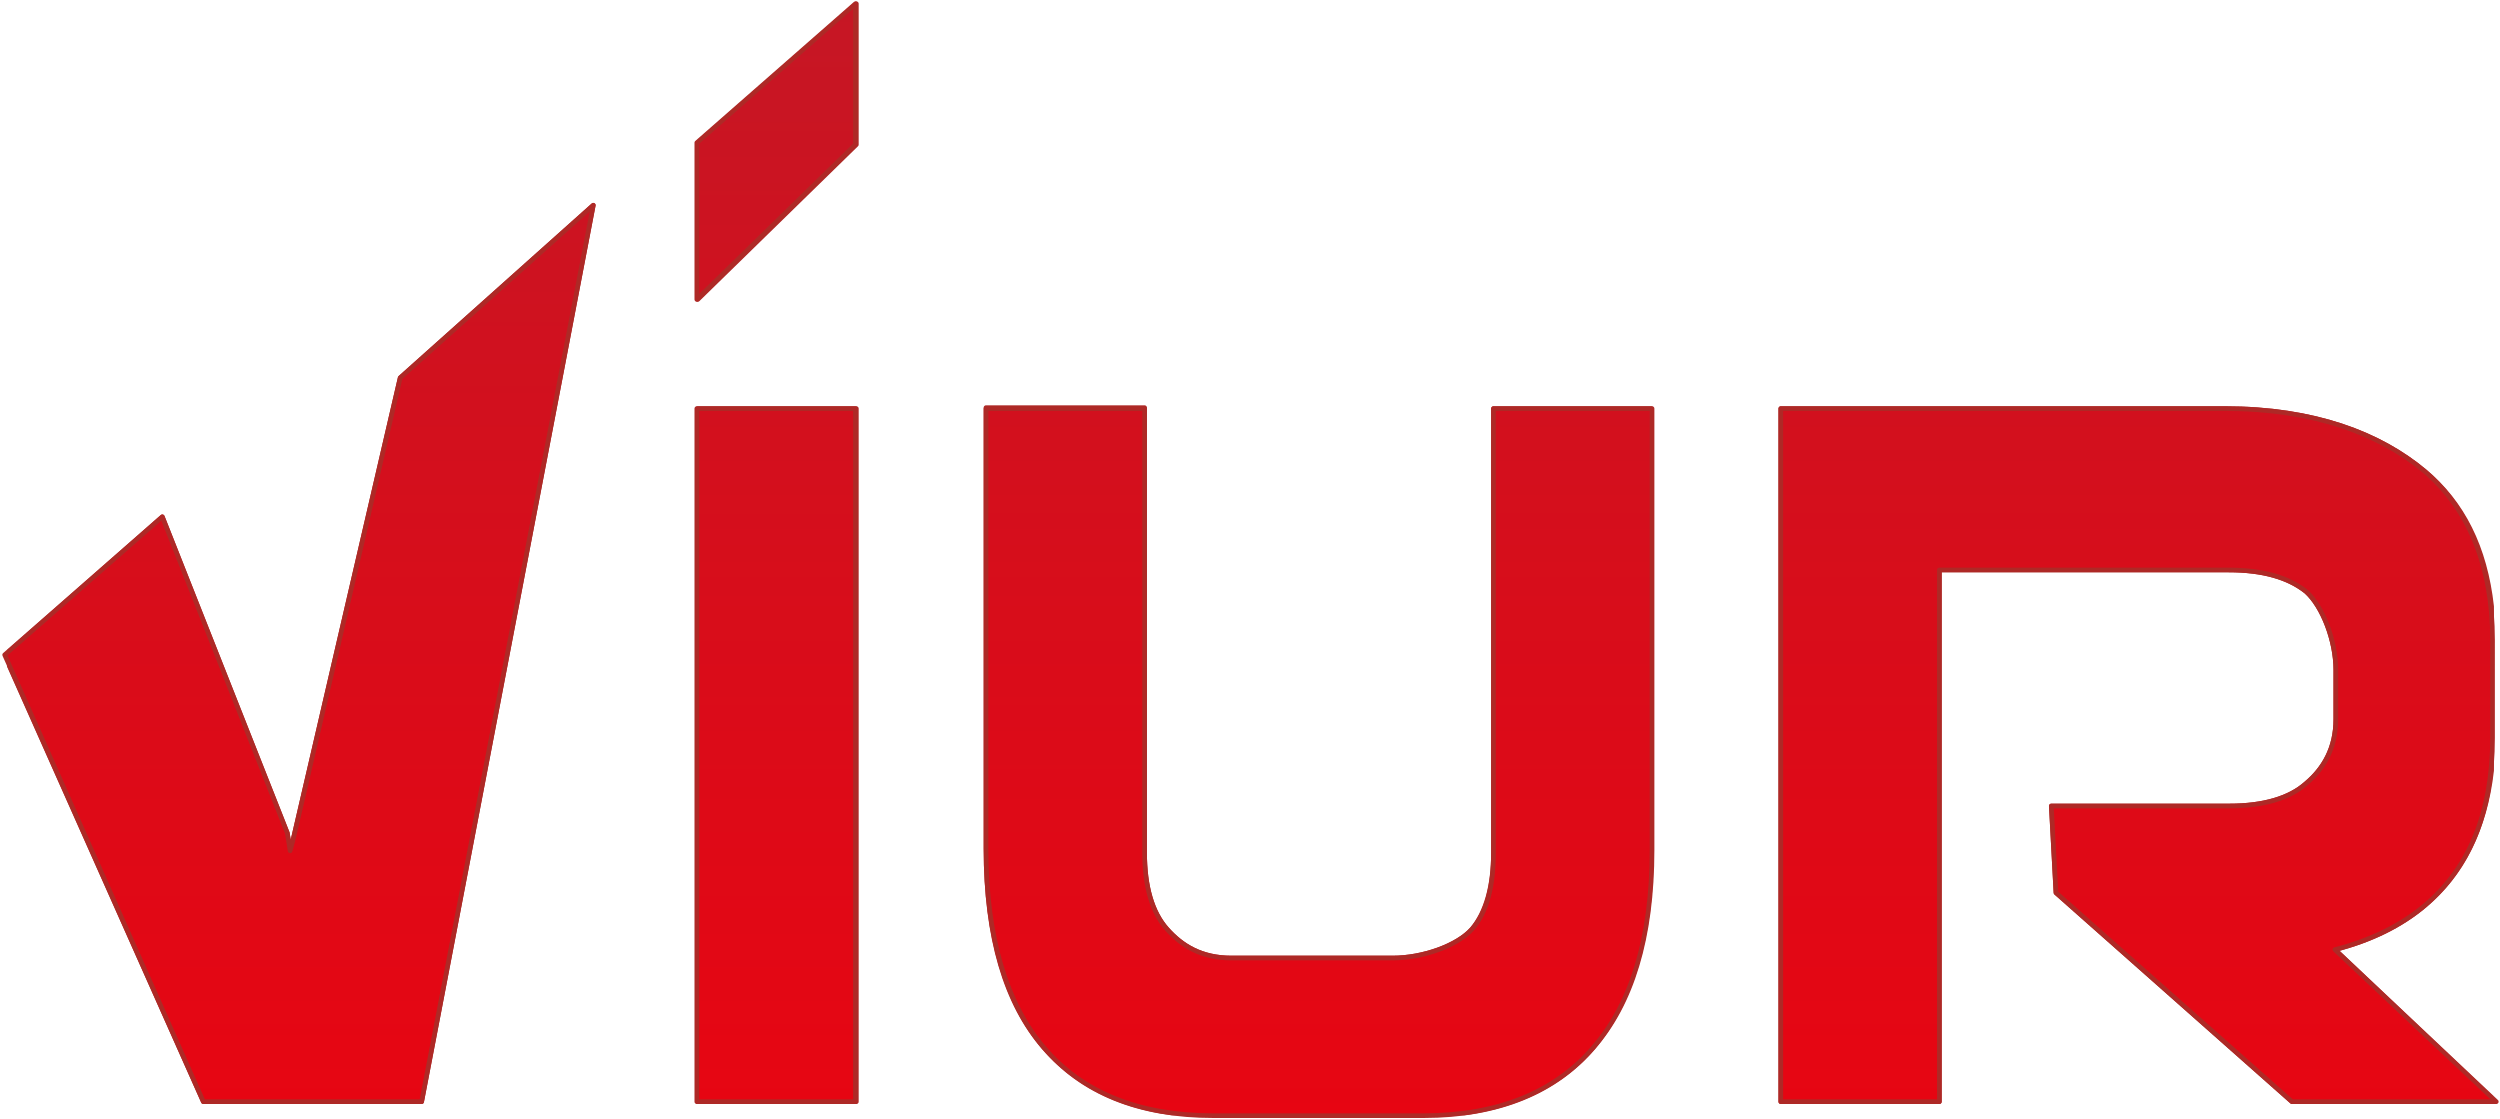 <?xml version="1.0" encoding="utf-8"?>
<!-- Generator: Adobe Illustrator 21.1.0, SVG Export Plug-In . SVG Version: 6.00 Build 0)  -->
<svg version="1.1" id="Ebene_1" xmlns="http://www.w3.org/2000/svg" xmlns:xlink="http://www.w3.org/1999/xlink" x="0px" y="0px"
	 viewBox="0 0 268 120" style="enable-background:new 0 0 268 120;" xml:space="preserve">
<style type="text/css">
	.st0{fill:url(#SVGID_4_);stroke:#AE2926;stroke-width:0.5;stroke-linejoin:round;}
	.st1{fill:url(#SVGID_8_);stroke:#AE2926;stroke-width:0.5;stroke-linejoin:round;}
	.st2{fill:url(#SVGID_12_);stroke:#AE2926;stroke-width:0.5;stroke-linejoin:round;}
	.st3{fill:url(#SVGID_16_);stroke:#AE2926;stroke-width:0.5;stroke-linejoin:round;}
</style>
<g>
	<g>
		<g>
			<defs>
				<polygon id="SVGID_1_" points="42.9,40.5 31.4,90.1 31.1,91.2 30.8,89.3 17.4,55.4 1,69.8 1,71.4 21.8,118.1 45.2,118.1 
					63.6,22 				"/>
			</defs>
			<linearGradient id="SVGID_2_" gradientUnits="userSpaceOnUse" x1="32.306" y1="120" x2="32.306" y2="-3.065">
				<stop  offset="0" style="stop-color:#E70512"/>
				<stop  offset="1" style="stop-color:#C51725"/>
			</linearGradient>
			<use xlink:href="#SVGID_1_"  style="overflow:visible;fill:url(#SVGID_2_);"/>
			<clipPath id="SVGID_3_">
				<use xlink:href="#SVGID_1_"  style="overflow:visible;"/>
			</clipPath>
			<use xlink:href="#SVGID_1_"  style="overflow:visible;fill:none;stroke:#AE2926;stroke-width:0.5;stroke-linejoin:round;"/>
		</g>
		<g>
			<linearGradient id="SVGID_4_" gradientUnits="userSpaceOnUse" x1="32.039" y1="120" x2="32.039" y2="-3.065">
				<stop  offset="0" style="stop-color:#E70512"/>
				<stop  offset="1" style="stop-color:#C51725"/>
			</linearGradient>
			<polygon class="st0" points="63.6,22 45.2,118.1 21.8,118.1 0.5,70.2 17.4,55.4 30.8,89.3 31.1,91.2 31.4,90.1 42.9,40.5 			"/>
		</g>
		<g>
			<defs>
				<path id="SVGID_5_" d="M74.8,43.8v74.3h17l0-74.3H74.8z M74.8,15.3v16.8l17-16.6V0.4L74.8,15.3z"/>
			</defs>
			<linearGradient id="SVGID_6_" gradientUnits="userSpaceOnUse" x1="83.234" y1="120" x2="83.234" y2="-3.065">
				<stop  offset="0" style="stop-color:#E70512"/>
				<stop  offset="1" style="stop-color:#C51725"/>
			</linearGradient>
			<use xlink:href="#SVGID_5_"  style="overflow:visible;fill:url(#SVGID_6_);"/>
			<clipPath id="SVGID_7_">
				<use xlink:href="#SVGID_5_"  style="overflow:visible;"/>
			</clipPath>
			<use xlink:href="#SVGID_5_"  style="overflow:visible;fill:none;stroke:#AE2926;stroke-width:0.5;stroke-linejoin:round;"/>
		</g>
		<g>
			<linearGradient id="SVGID_8_" gradientUnits="userSpaceOnUse" x1="83.234" y1="120" x2="83.234" y2="-3.065">
				<stop  offset="0" style="stop-color:#E70512"/>
				<stop  offset="1" style="stop-color:#C51725"/>
			</linearGradient>
			<path class="st1" d="M91.7,118.1h-17V43.8h17L91.7,118.1z M91.7,15.5l-17,16.6V15.3l17-14.9V15.5z"/>
		</g>
		<g>
			<defs>
				<path id="SVGID_9_" d="M160.1,43.8v47.6c0,3.6-0.8,6.4-2.3,8.2c-1.6,1.8-5.3,3.1-8.5,3.1h-17.3c-3.2,0-5.3-1.3-6.9-3.1
					c-1.6-1.8-2.4-4.5-2.4-8.2l0-47.7h-17V91c0,9.5,2.1,16.6,6.2,21.3c3.3,3.8,7.8,6.2,13.7,7H157c5.9-0.8,10.5-3.2,13.8-7
					c3.7-4.4,5.9-10.7,6.2-19V43.8H160.1z"/>
			</defs>
			<linearGradient id="SVGID_10_" gradientUnits="userSpaceOnUse" x1="141.362" y1="120" x2="141.362" y2="-3.065">
				<stop  offset="0" style="stop-color:#E70512"/>
				<stop  offset="1" style="stop-color:#C51725"/>
			</linearGradient>
			<use xlink:href="#SVGID_9_"  style="overflow:visible;fill:url(#SVGID_10_);"/>
			<clipPath id="SVGID_11_">
				<use xlink:href="#SVGID_9_"  style="overflow:visible;"/>
			</clipPath>
			<use xlink:href="#SVGID_9_"  style="overflow:visible;fill:none;stroke:#AE2926;stroke-width:0.5;stroke-linejoin:round;"/>
		</g>
		<g>
			<linearGradient id="SVGID_12_" gradientUnits="userSpaceOnUse" x1="141.383" y1="120" x2="141.383" y2="-3.065">
				<stop  offset="0" style="stop-color:#E70512"/>
				<stop  offset="1" style="stop-color:#C51725"/>
			</linearGradient>
			<path class="st2" d="M130.1,119.6c-8.1,0-14.1-2.5-18.2-7.3c-4-4.7-6.2-11.8-6.2-21.3V43.8h17l0,47.6c0,3.6,0.8,6.4,2.4,8.2
				c1.6,1.8,3.7,3.1,6.9,3.1h17.3c3.2,0,6.9-1.3,8.5-3.1c1.6-1.8,2.3-4.6,2.3-8.2V43.8h17v47.3c0,9.5-2.2,16.5-6.3,21.2
				c-4,4.7-10.1,7.3-18.2,7.3H130.1z"/>
		</g>
		<g>
			<defs>
				<path id="SVGID_13_" d="M233.3,43.8h-42.4v74.3h17v-57h31c3.7,0,6.4,0.8,8.3,2.3c1.8,1.6,3.2,5.3,3.2,8.4v5.3
					c0,3.1-1.3,5.3-3.2,6.9c-1.8,1.6-4.6,2.4-8.2,2.4l-19.1,0l0.5,9.3l25.3,22.4H267v-0.5l-16.7-15.8c3.9-1,7.1-2.6,9.6-4.7
					c4-3.4,6.5-8.2,7.2-14.5V65c-0.7-6.3-3.1-11.1-7.2-14.5c-4.8-4-11.8-6.7-21.4-6.7H233.3z"/>
			</defs>
			<linearGradient id="SVGID_14_" gradientUnits="userSpaceOnUse" x1="228.93" y1="120" x2="228.93" y2="-3.065">
				<stop  offset="0" style="stop-color:#E70512"/>
				<stop  offset="1" style="stop-color:#C51725"/>
			</linearGradient>
			<use xlink:href="#SVGID_13_"  style="overflow:visible;fill:url(#SVGID_14_);"/>
			<clipPath id="SVGID_15_">
				<use xlink:href="#SVGID_13_"  style="overflow:visible;"/>
			</clipPath>
			<use xlink:href="#SVGID_13_"  style="overflow:visible;fill:none;stroke:#AE2926;stroke-width:0.5;stroke-linejoin:round;"/>
		</g>
		<g>
			<linearGradient id="SVGID_16_" gradientUnits="userSpaceOnUse" x1="229.196" y1="120" x2="229.196" y2="-3.065">
				<stop  offset="0" style="stop-color:#E70512"/>
				<stop  offset="1" style="stop-color:#C51725"/>
			</linearGradient>
			<path class="st3" d="M250.3,101.8c3.9-1,7.1-2.6,9.6-4.7c4.8-4,7.3-10,7.3-18V68.6c0-8-2.6-14.1-7.3-18.1
				c-4.8-4-11.8-6.7-21.4-6.7h-5.2h-42.4v74.3h17v-57h31c3.7,0,6.4,0.8,8.3,2.3c1.8,1.6,3.2,5.3,3.2,8.4v5.3c0,3.1-1.3,5.3-3.2,6.9
				c-1.8,1.6-4.6,2.4-8.2,2.4l-19.1,0l0.5,9.3l25.3,22.4h21.9L250.3,101.8z"/>
		</g>
	</g>
</g>
</svg>
